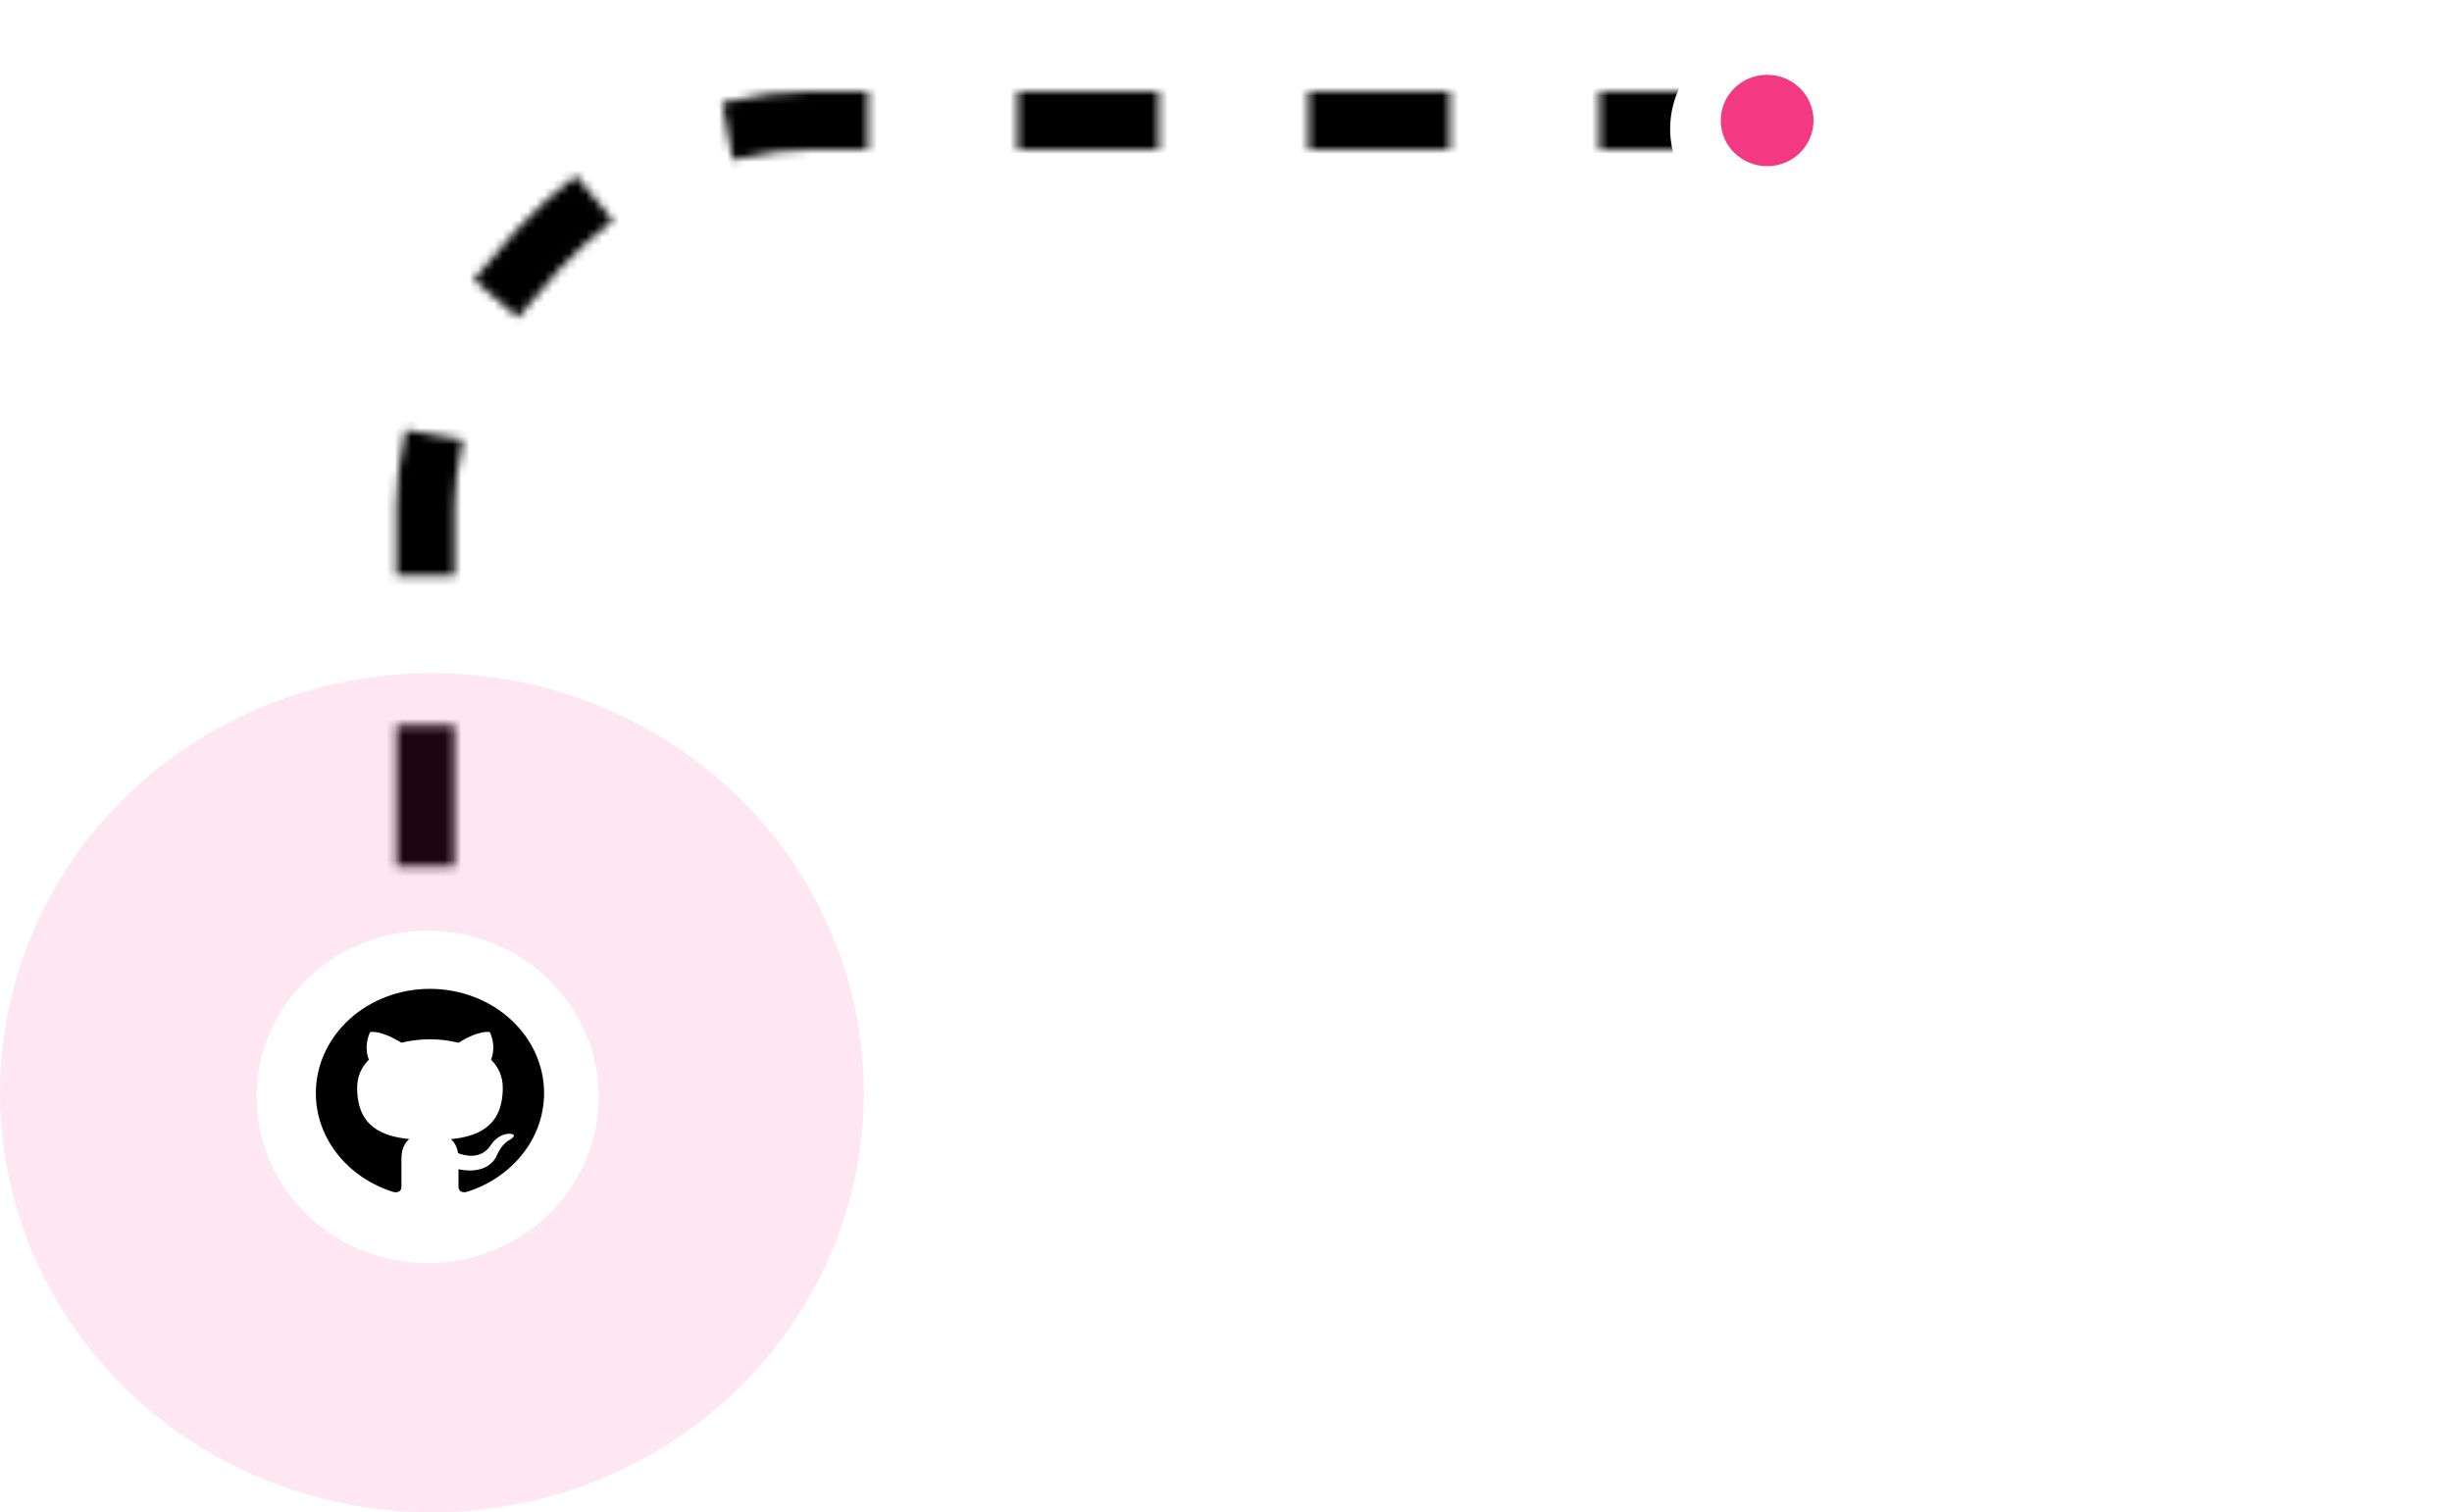 <svg width="295" height="182" viewBox="0 0 295 182" fill="none" xmlns="http://www.w3.org/2000/svg">
<mask id="mask0_187_2259" style="mask-type:alpha" maskUnits="userSpaceOnUse" x="47" y="11" width="248" height="155">
<rect x="3.5" y="-3.5" width="239.602" height="148" rx="46.5" transform="matrix(1 0 0 -1 47.697 159)" stroke="black" stroke-width="7" stroke-linecap="square" stroke-linejoin="round" stroke-dasharray="10 25"/>
</mask>
<g mask="url(#mask0_187_2259)">
<rect width="235.439" height="138" transform="matrix(1 0 0 -1 -14.207 120)" fill="black"/>
</g>
<ellipse cx="51.965" cy="50.5" rx="51.965" ry="50.5" transform="matrix(1 0 0 -1 0 182)" fill="#F43984" fill-opacity="0.12"/>
<g filter="url(#filter0_d_187_2259)">
<ellipse cx="20.58" cy="20" rx="20.58" ry="20" transform="matrix(1 0 0 -1 30.87 151)" fill="white"/>
</g>
<path d="M51.729 119C53.532 119 55.318 119.324 56.983 119.955C58.649 120.585 60.162 121.509 61.437 122.674C64.012 125.026 65.459 128.217 65.459 131.544C65.459 137.088 61.518 141.792 56.068 143.46C55.381 143.561 55.162 143.172 55.162 142.833V140.713C58.965 141.466 59.775 139.032 59.775 139.032C60.406 137.577 61.298 137.188 61.298 137.188C62.548 136.411 61.202 136.436 61.202 136.436C59.83 136.524 59.102 137.728 59.102 137.728C57.907 139.635 55.889 139.07 55.107 138.769C54.983 137.954 54.626 137.402 54.242 137.088C57.29 136.775 60.489 135.696 60.489 130.917C60.489 129.524 59.967 128.408 59.074 127.517C59.212 127.204 59.692 125.899 58.937 124.206C58.937 124.206 57.784 123.867 55.162 125.485C54.077 125.209 52.896 125.071 51.729 125.071C50.562 125.071 49.382 125.209 48.297 125.485C45.675 123.867 44.521 124.206 44.521 124.206C43.766 125.899 44.247 127.204 44.384 127.517C43.492 128.408 42.97 129.524 42.97 130.917C42.97 135.708 46.183 136.762 49.244 137.076C48.75 137.464 48.297 138.23 48.297 139.396L48.297 142.833C48.297 143.172 48.077 143.573 47.377 143.46C41.927 141.78 38 137.088 38 131.544C38 129.897 38.355 128.265 39.045 126.743C39.735 125.222 40.746 123.839 42.021 122.674C43.296 121.509 44.81 120.585 46.475 119.955C48.141 119.324 49.926 119 51.729 119Z" fill="black"/>
<g filter="url(#filter1_d_187_2259)">
<ellipse cx="11.671" cy="11.5" rx="11.671" ry="11.5" transform="matrix(1 0 0 -1 200.935 26)" fill="white"/>
</g>
<ellipse cx="5.582" cy="5.5" rx="5.582" ry="5.5" transform="matrix(1 0 0 -1 207.024 20)" fill="#F43984"/>
<defs>
<filter id="filter0_d_187_2259" x="26.87" y="108" width="49.161" height="48" filterUnits="userSpaceOnUse" color-interpolation-filters="sRGB">
<feFlood flood-opacity="0" result="BackgroundImageFix"/>
<feColorMatrix in="SourceAlpha" type="matrix" values="0 0 0 0 0 0 0 0 0 0 0 0 0 0 0 0 0 0 127 0" result="hardAlpha"/>
<feOffset dy="1"/>
<feGaussianBlur stdDeviation="2"/>
<feComposite in2="hardAlpha" operator="out"/>
<feColorMatrix type="matrix" values="0 0 0 0 0 0 0 0 0 0 0 0 0 0 0 0 0 0 0.25 0"/>
<feBlend mode="normal" in2="BackgroundImageFix" result="effect1_dropShadow_187_2259"/>
<feBlend mode="normal" in="SourceGraphic" in2="effect1_dropShadow_187_2259" result="shape"/>
</filter>
<filter id="filter1_d_187_2259" x="196.935" y="0" width="31.341" height="31" filterUnits="userSpaceOnUse" color-interpolation-filters="sRGB">
<feFlood flood-opacity="0" result="BackgroundImageFix"/>
<feColorMatrix in="SourceAlpha" type="matrix" values="0 0 0 0 0 0 0 0 0 0 0 0 0 0 0 0 0 0 127 0" result="hardAlpha"/>
<feOffset dy="1"/>
<feGaussianBlur stdDeviation="2"/>
<feComposite in2="hardAlpha" operator="out"/>
<feColorMatrix type="matrix" values="0 0 0 0 0 0 0 0 0 0 0 0 0 0 0 0 0 0 0.25 0"/>
<feBlend mode="normal" in2="BackgroundImageFix" result="effect1_dropShadow_187_2259"/>
<feBlend mode="normal" in="SourceGraphic" in2="effect1_dropShadow_187_2259" result="shape"/>
</filter>
</defs>
</svg>
